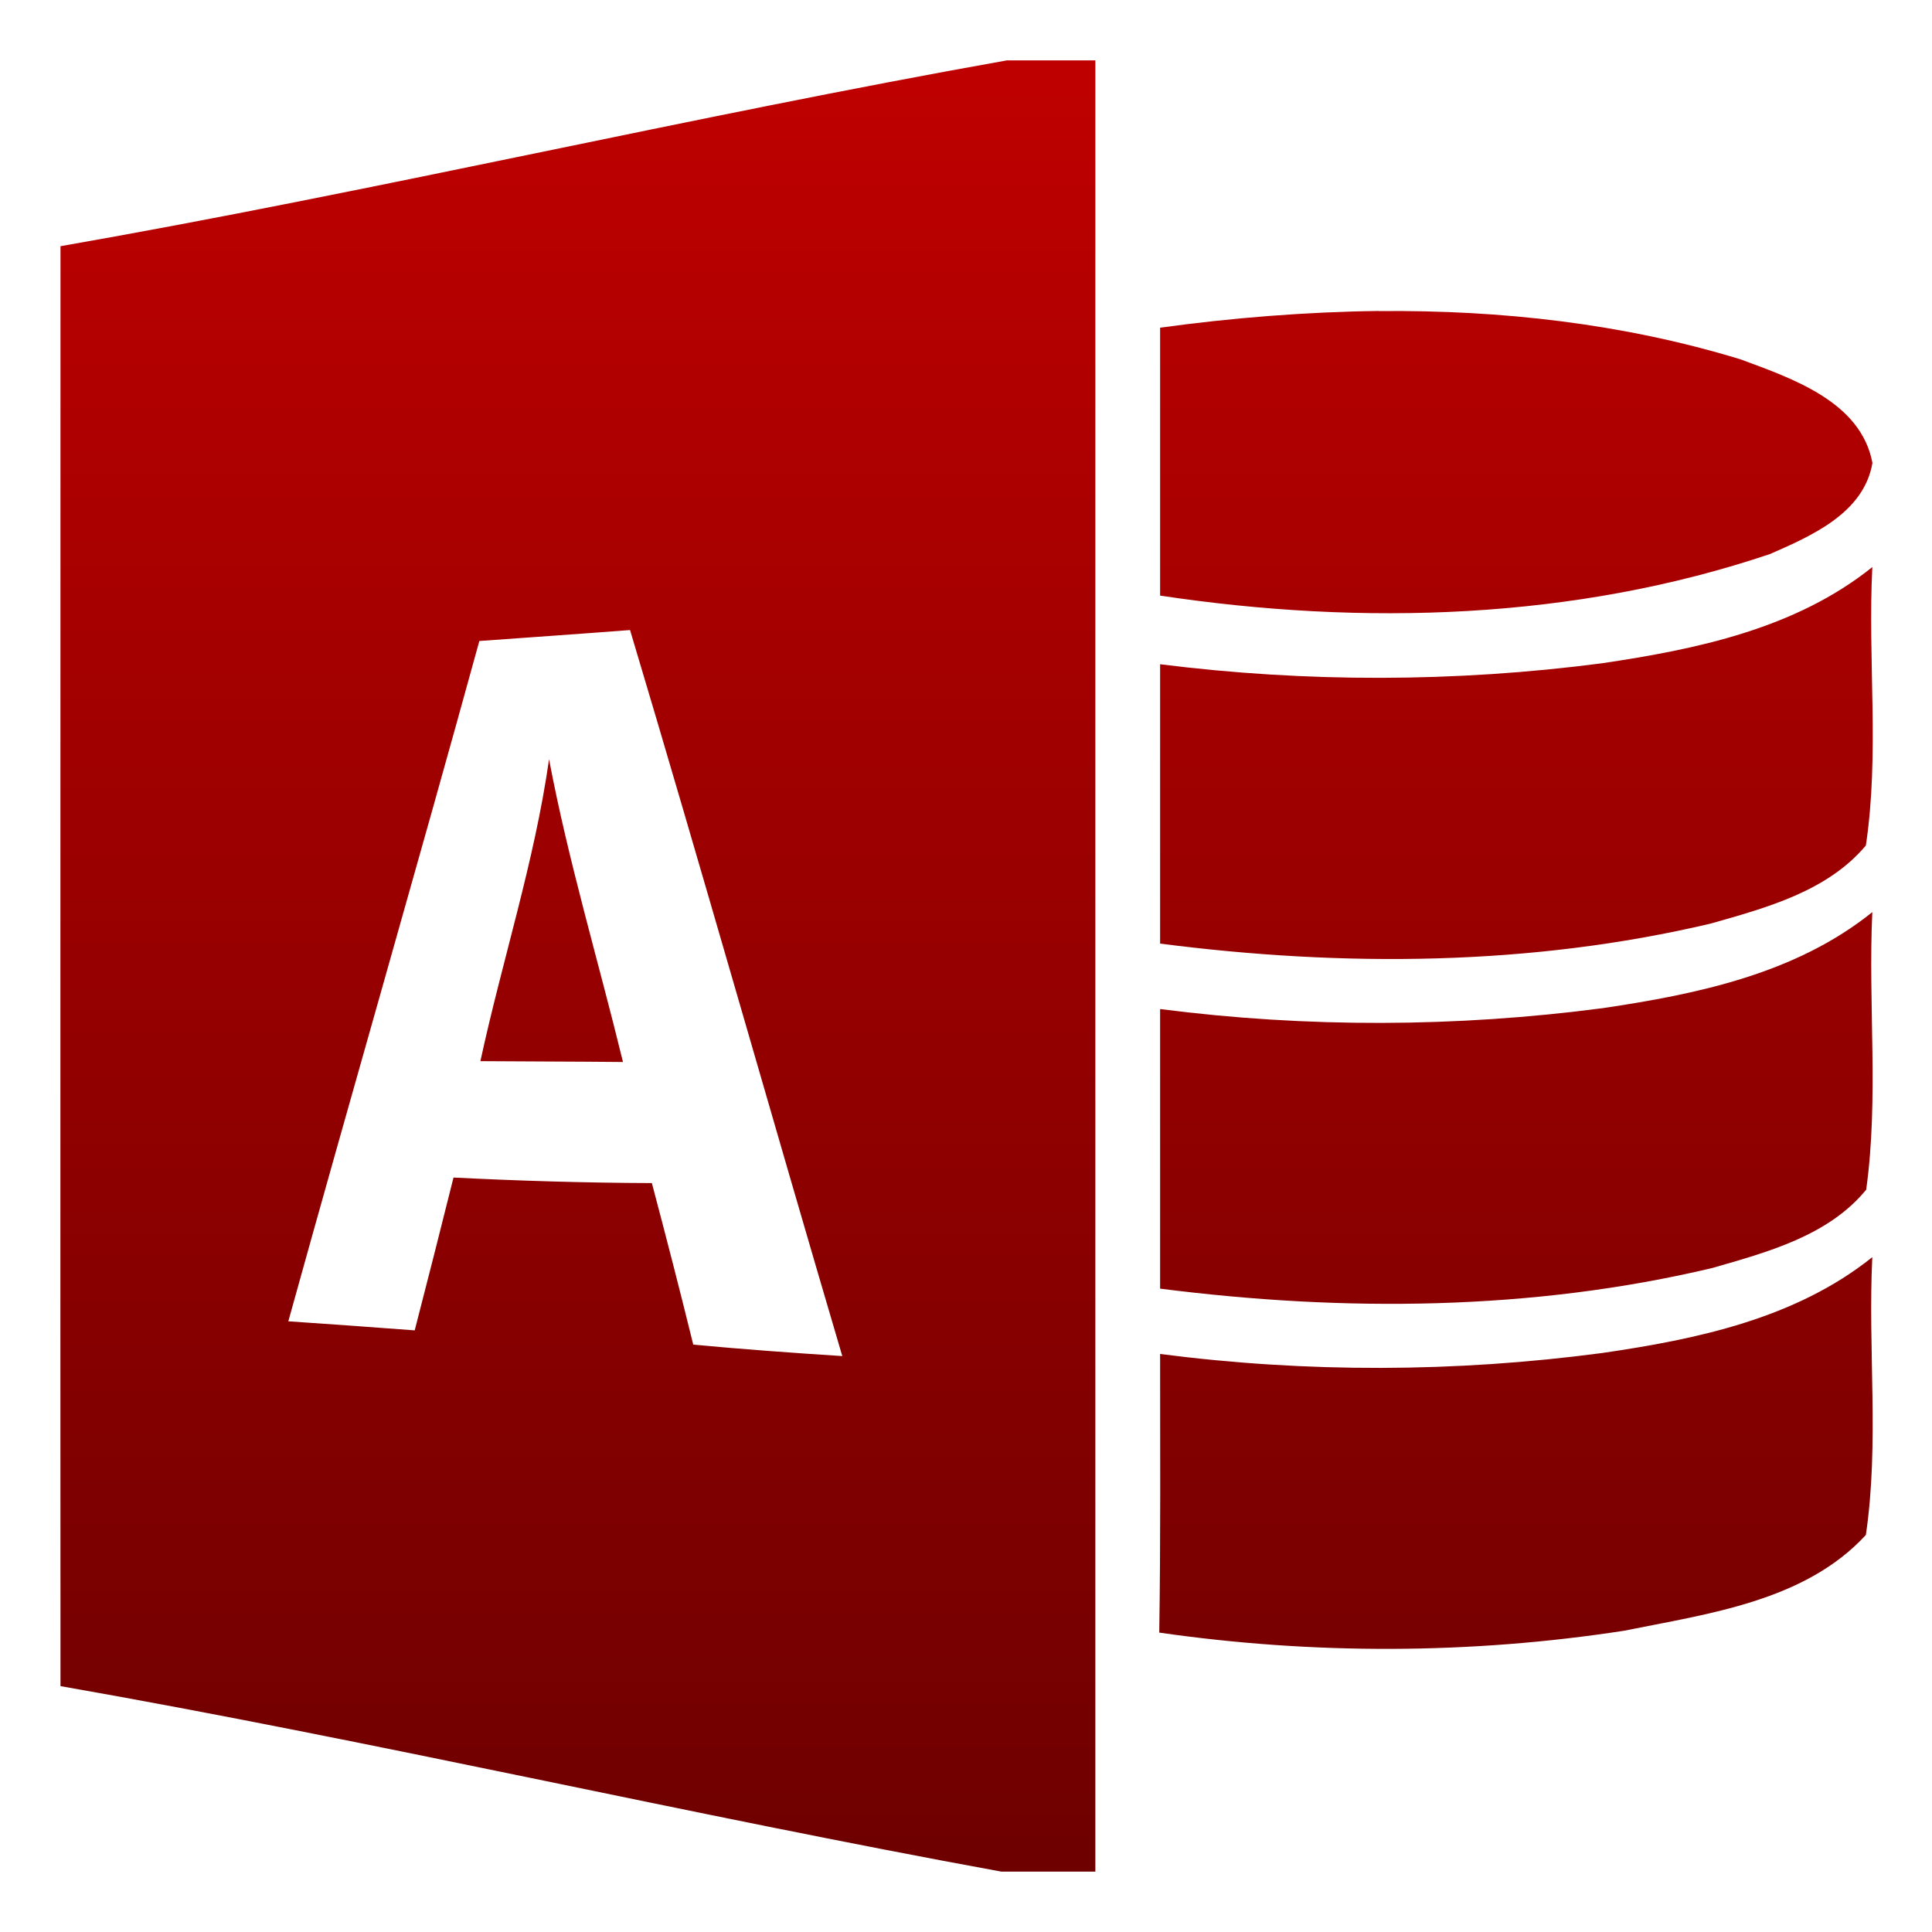 <svg xmlns="http://www.w3.org/2000/svg" xmlns:xlink="http://www.w3.org/1999/xlink" width="64" height="64" viewBox="0 0 64 64" version="1.1">
<defs>
<linearGradient id="linear0" gradientUnits="userSpaceOnUse" x1="0" y1="0" x2="0" y2="1" gradientTransform="matrix(60.035,0,0,60,2,2)">
<stop offset="0" style="stop-color:#bf0000;stop-opacity:1;"/>
<stop offset="1" style="stop-color:#6e0000;stop-opacity:1;"/>
</linearGradient>
</defs>
<g id="surface1">
<path style=" stroke:none;fill-rule:nonzero;fill:url(#linear0);" d="M 33.355 2 C 22.906 3.859 12.453 6.328 2.004 8.156 C 2.004 24.051 1.996 39.953 2.004 55.855 C 12.398 57.676 22.797 60.105 33.172 62 L 36.285 62 L 36.285 2 Z M 45.68 10.301 C 43.25 10.332 40.82 10.527 38.43 10.855 L 38.43 19.73 C 45.152 20.742 52.16 20.535 58.637 18.352 C 60.008 17.75 61.742 17 62.027 15.336 C 61.645 13.301 59.359 12.535 57.652 11.902 C 53.777 10.719 49.727 10.266 45.68 10.305 Z M 62.023 18.785 C 59.48 20.828 56.199 21.508 53.059 21.973 C 48.207 22.605 43.281 22.613 38.43 22.004 L 38.43 31.258 C 44.488 32.039 50.707 32.004 56.672 30.594 C 58.5 30.074 60.531 29.531 61.809 28.008 C 62.266 24.965 61.867 21.859 62.023 18.789 Z M 20.871 20.871 C 23.266 28.871 25.539 36.914 27.902 44.922 C 26.25 44.816 24.602 44.695 22.965 44.543 C 22.527 42.758 22.066 40.973 21.594 39.191 C 19.402 39.184 17.207 39.117 15.023 39.008 C 14.602 40.699 14.172 42.387 13.738 44.07 C 12.336 43.965 10.945 43.863 9.551 43.77 C 11.637 36.25 13.809 28.758 15.879 21.234 C 17.543 21.113 19.199 21 20.871 20.871 Z M 18.188 25.152 C 17.707 28.543 16.637 31.809 15.914 35.152 C 17.484 35.164 19.059 35.164 20.637 35.18 C 19.824 31.836 18.828 28.539 18.188 25.152 Z M 62.023 30.215 C 59.496 32.25 56.238 32.93 53.102 33.395 C 48.238 34.035 43.293 34.051 38.43 33.426 L 38.43 42.688 C 44.5 43.461 50.742 43.426 56.723 42.004 C 58.543 41.48 60.57 40.938 61.82 39.41 C 62.242 36.367 61.879 33.273 62.023 30.211 Z M 62.023 41.645 C 59.48 43.68 56.215 44.363 53.074 44.82 C 48.215 45.465 43.285 45.48 38.43 44.852 C 38.43 47.93 38.449 51 38.402 54.082 C 43.5 54.816 48.707 54.805 53.801 54.02 C 56.578 53.457 59.785 53.047 61.809 50.848 C 62.258 47.805 61.871 44.699 62.023 41.633 Z M 62.023 41.645 "/>
</g>
</svg>
